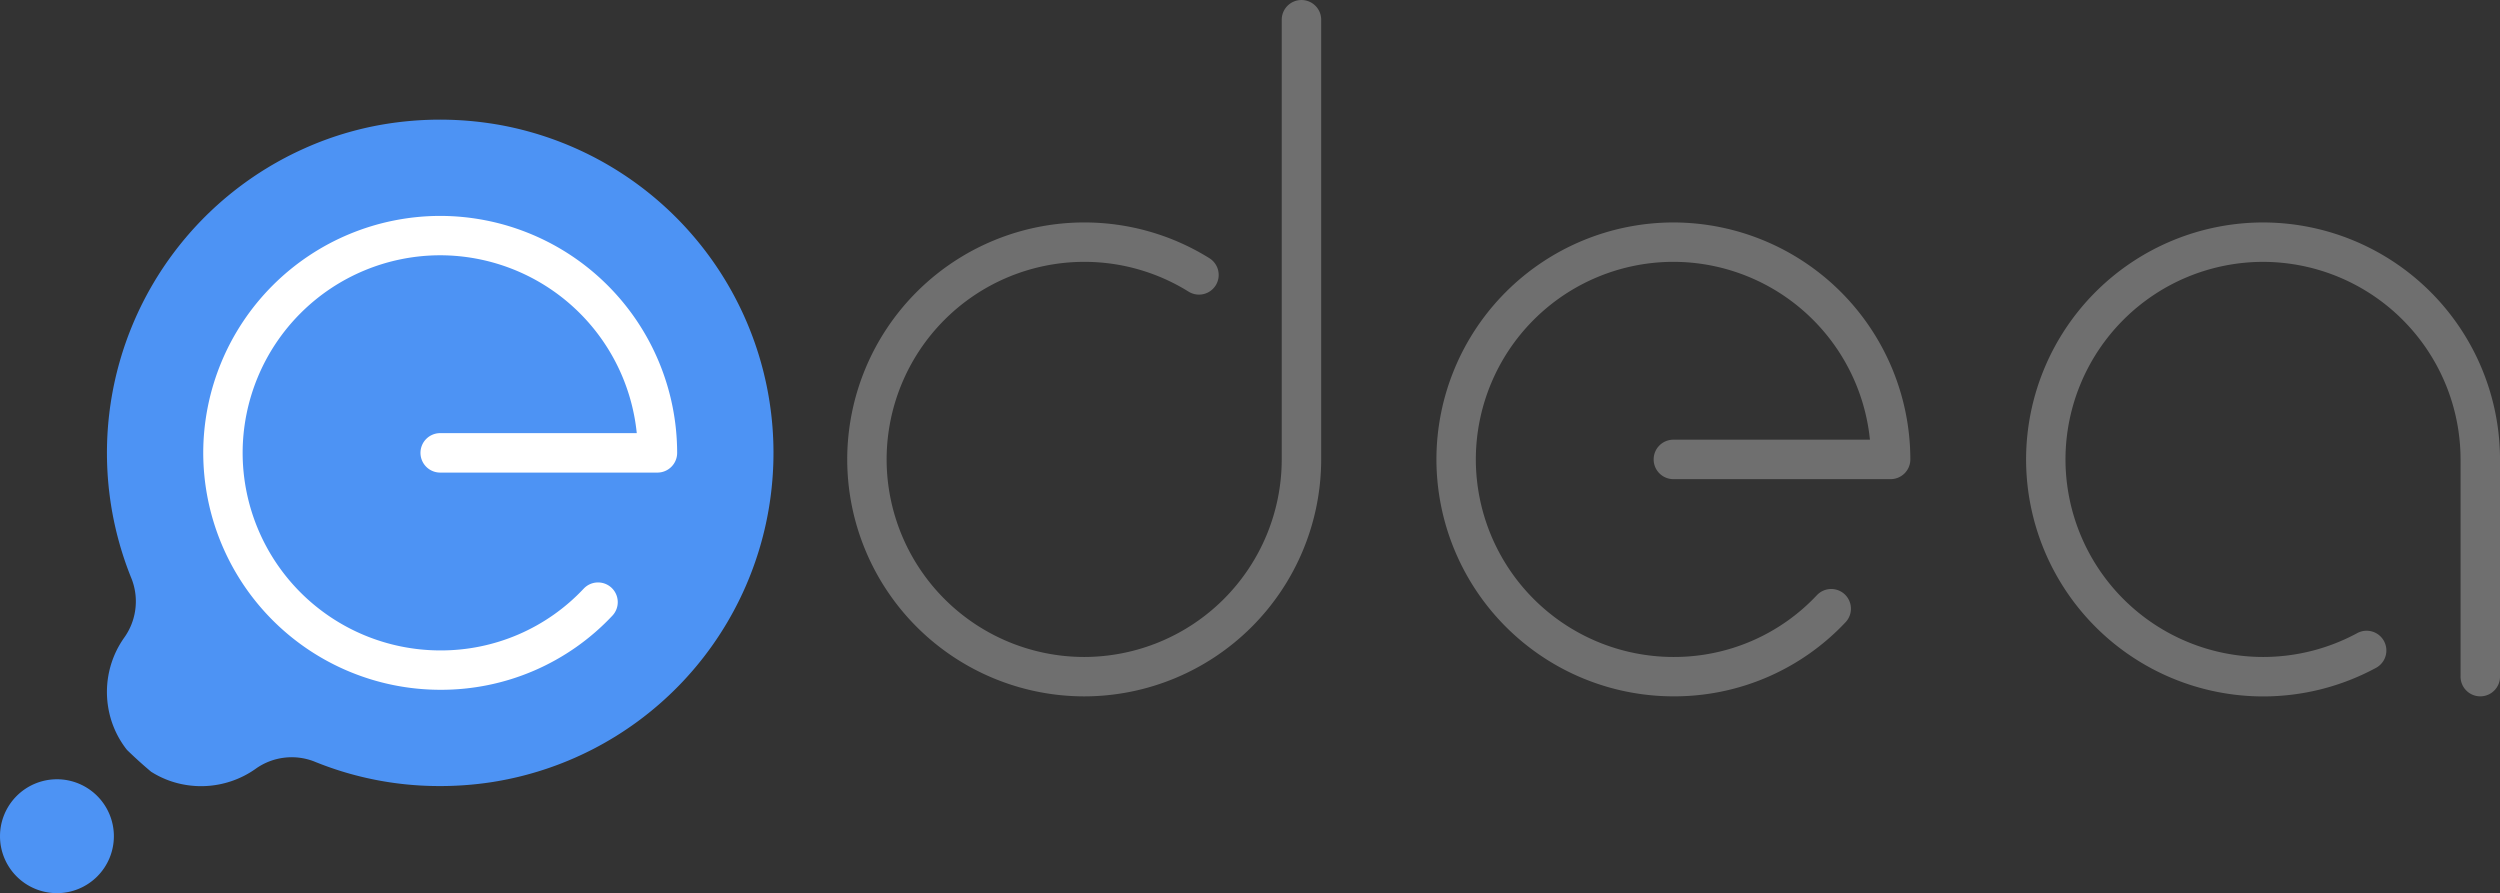 <svg xmlns="http://www.w3.org/2000/svg" xmlns:xlink="http://www.w3.org/1999/xlink" viewBox="0 0 177.412 63.382">
  <rect x="0" y="0" width="177.412" height="63.382" fill="#333333" stroke="none"/>
  <defs>
    <style>
      .cls-1 {
        fill: none;
      }

      .cls-2 {
        clip-path: url(#clip-path);
      }

      .cls-3 {
        fill: #4d93f4;
      }

      .cls-4 {
        fill: #6f6f6f;
      }

      .cls-5 {
        fill: #fff;
      }
    </style>
    <clipPath id="clip-path">
      <path id="Path_24949" data-name="Path 24949" class="cls-1" d="M0-108.74H177.412v-63.382H0Z" transform="translate(0 172.122)"/>
    </clipPath>
  </defs>
  <g id="Group_4025" data-name="Group 4025" transform="translate(0 172.122)">
    <g id="Group_4031" data-name="Group 4031" class="cls-2" transform="translate(0 -172.122)">
      <g id="Group_4025-2" data-name="Group 4025" transform="translate(0 55.301)">
        <path id="Path_24943" data-name="Path 24943" class="cls-3" d="M-6.932,0a4.041,4.041,0,0,0-4.04,4.04,4.041,4.041,0,0,0,4.04,4.041A4.04,4.04,0,0,0-2.891,4.04,4.04,4.04,0,0,0-6.932,0" transform="translate(10.972)"/>
      </g>
      <g id="Group_4026" data-name="Group 4026" transform="translate(7.59 8.491)">
        <path id="Path_24944" data-name="Path 24944" class="cls-3" d="M-47.906-.659a24.115,24.115,0,0,0-7.37-.187A23.14,23.14,0,0,0-61.823,1h0A23.683,23.683,0,0,0-75.553,19a23.686,23.686,0,0,0,1.485,12.572,4.42,4.42,0,0,1-.553,4.168,6.669,6.669,0,0,0-1.122,4.908,6.571,6.571,0,0,0,1.332,3.032q.83.809,1.714,1.551a6.531,6.531,0,0,0,2.476.938,6.69,6.69,0,0,0,3.329-.305h0a6.611,6.611,0,0,0,1.579-.815,4.407,4.407,0,0,1,4.165-.556,23.434,23.434,0,0,0,8.8,1.755,24.183,24.183,0,0,0,3.774-.27,23.625,23.625,0,0,0,19.84-20.263A23.654,23.654,0,0,0-47.906-.659" transform="translate(75.829 1.043)"/>
      </g>
      <g id="Group_4027" data-name="Group 4027" transform="translate(143.781 15.787)">
        <path id="Path_24945" data-name="Path 24945" class="cls-4" d="M-55.3-57.7a1.4,1.4,0,0,1-1.4-1.4V-74.514A14.035,14.035,0,0,0-70.716-88.533,14.035,14.035,0,0,0-84.736-74.514,14.035,14.035,0,0,0-70.716-60.494a14.034,14.034,0,0,0,6.681-1.691,1.4,1.4,0,0,1,1.9.561,1.4,1.4,0,0,1-.561,1.9,16.839,16.839,0,0,1-8.016,2.03A16.835,16.835,0,0,1-87.532-74.514,16.835,16.835,0,0,1-70.716-91.329,16.834,16.834,0,0,1-53.9-74.514V-59.1a1.4,1.4,0,0,1-1.4,1.4" transform="translate(87.532 91.329)"/>
      </g>
      <g id="Group_4028" data-name="Group 4028" transform="translate(60.123 0)">
        <path id="Path_24946" data-name="Path 24946" class="cls-4" d="M-28.849-84.783A16.835,16.835,0,0,1-45.665-101.6a16.835,16.835,0,0,1,16.816-16.815,16.772,16.772,0,0,1,8.887,2.538,1.4,1.4,0,0,1,.447,1.926,1.4,1.4,0,0,1-1.926.446,13.982,13.982,0,0,0-7.407-2.114A14.035,14.035,0,0,0-42.869-101.6,14.035,14.035,0,0,0-28.849-87.579,14.035,14.035,0,0,0-14.83-101.6v-31.2a1.4,1.4,0,0,1,1.4-1.4,1.4,1.4,0,0,1,1.4,1.4v31.2A16.835,16.835,0,0,1-28.849-84.783" transform="translate(45.665 134.201)"/>
      </g>
      <g id="Group_4029" data-name="Group 4029" transform="translate(101.936 15.787)">
        <path id="Path_24947" data-name="Path 24947" class="cls-4" d="M-28.849-57.7A16.835,16.835,0,0,1-45.664-74.514,16.834,16.834,0,0,1-28.849-91.329,16.834,16.834,0,0,1-12.033-74.514a1.4,1.4,0,0,1-1.4,1.4H-28.849a1.4,1.4,0,0,1-1.4-1.4,1.4,1.4,0,0,1,1.4-1.4H-14.9a14.038,14.038,0,0,0-13.95-12.621A14.035,14.035,0,0,0-42.868-74.514,14.035,14.035,0,0,0-28.849-60.494a13.891,13.891,0,0,0,10.186-4.387,1.4,1.4,0,0,1,1.977-.055,1.4,1.4,0,0,1,.055,1.977A16.663,16.663,0,0,1-28.849-57.7" transform="translate(45.664 91.329)"/>
      </g>
      <g id="Group_4030" data-name="Group 4030" transform="translate(14.423 15.322)">
        <path id="Path_24948" data-name="Path 24948" class="cls-5" d="M-28.849-57.7A16.835,16.835,0,0,1-45.665-74.514,16.835,16.835,0,0,1-28.849-91.329,16.834,16.834,0,0,1-12.034-74.514a1.4,1.4,0,0,1-1.4,1.4H-28.849a1.4,1.4,0,0,1-1.4-1.4,1.4,1.4,0,0,1,1.4-1.4H-14.9a14.039,14.039,0,0,0-13.95-12.621A14.035,14.035,0,0,0-42.869-74.514,14.035,14.035,0,0,0-28.849-60.494a13.891,13.891,0,0,0,10.186-4.387,1.4,1.4,0,0,1,1.977-.055,1.4,1.4,0,0,1,.055,1.977A16.663,16.663,0,0,1-28.849-57.7" transform="translate(45.665 91.329)"/>
      </g>
    </g>
  </g>
</svg>
